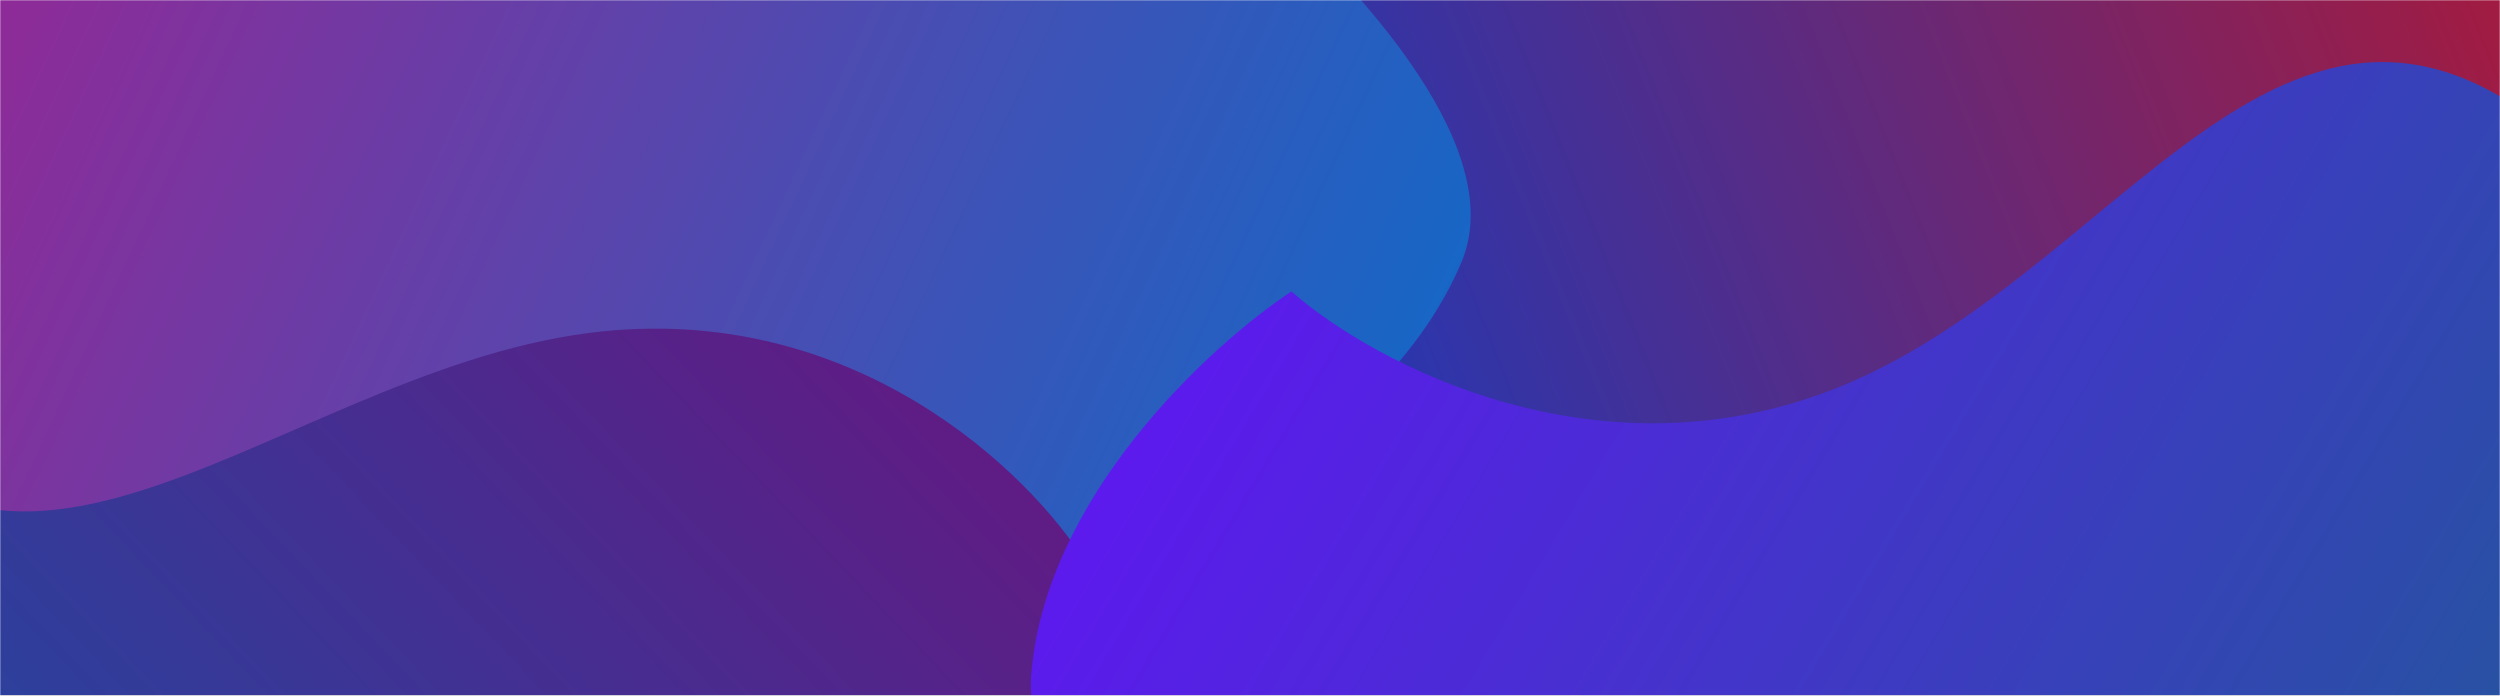 <svg width="1240" height="345" viewBox="0 0 1240 345" fill="none" xmlns="http://www.w3.org/2000/svg">
<mask id="mask0_1_146" style="mask-type:alpha" maskUnits="userSpaceOnUse" x="0" y="0" width="1240" height="345">
<rect width="1240" height="345" fill="#C4C4C4"/>
</mask>
<g mask="url(#mask0_1_146)">
<rect width="1240" height="345" fill="#0D0E11"/>
<g filter="url(#filter0_f_1_146)">
<path d="M1121.81 162.32C1222.97 87.186 1349.1 119.23 1399.51 144.644C1430.72 109.608 1488.19 17.719 1468.47 -69.546C1443.81 -178.627 1080.66 -220.048 879.779 -205.421C678.901 -190.793 639.605 -28.748 541.902 112.544C444.199 253.837 575.462 206.386 775.542 339.408C975.622 472.43 995.362 256.238 1121.81 162.32Z" fill="url(#paint0_linear_1_146)"/>
</g>
<g filter="url(#filter1_f_1_146)">
<path d="M258.943 528.702C130.262 571.444 98.28 689.251 98.374 742.811C46.564 749.907 -76.816 748.941 -155.857 688.309C-254.657 612.518 -110.615 299.404 7.416 145.472C125.448 -8.461 311.18 43.115 505.683 37.103C700.185 31.09 584.342 112.232 617.578 341.294C650.815 570.355 419.793 475.275 258.943 528.702Z" fill="url(#paint1_linear_1_146)"/>
</g>
<g filter="url(#filter2_f_1_146)">
<path d="M292.525 165.083C423.14 148.491 511.304 234.661 539.058 279.82C586.392 264.62 689.828 213.375 724.905 129.988C768.751 25.755 484.691 -179.142 305.265 -260.573C125.839 -342.003 -3.824 -222.635 -170.802 -148.196C-337.78 -73.757 -198.025 -52.753 -106.988 153.8C-15.951 360.353 129.257 185.823 292.525 165.083Z" fill="url(#paint2_linear_1_146)"/>
</g>
<g filter="url(#filter3_f_1_146)">
<path d="M913.934 191.256C794.291 240.603 681.821 180.693 640.541 144.569C600.176 171.247 517.84 246.807 511.417 335.626C503.389 446.648 842.074 570.038 1040.37 602.031C1238.67 634.023 1323.93 486.525 1459.55 372.482C1595.16 258.439 1454.52 274.134 1300.09 99.709C1145.66 -74.717 1063.49 129.573 913.934 191.256Z" fill="url(#paint3_linear_1_146)"/>
</g>
</g>
<defs>
<filter id="filter0_f_1_146" x="358.872" y="-358.258" width="1263.62" height="889.79" filterUnits="userSpaceOnUse" color-interpolation-filters="sRGB">
<feFlood flood-opacity="0" result="BackgroundImageFix"/>
<feBlend mode="normal" in="SourceGraphic" in2="BackgroundImageFix" result="shape"/>
<feGaussianBlur stdDeviation="75" result="effect1_foregroundBlur_1_146"/>
</filter>
<filter id="filter1_f_1_146" x="-338.768" y="-116.555" width="1110.88" height="1012.37" filterUnits="userSpaceOnUse" color-interpolation-filters="sRGB">
<feFlood flood-opacity="0" result="BackgroundImageFix"/>
<feBlend mode="normal" in="SourceGraphic" in2="BackgroundImageFix" result="shape"/>
<feGaussianBlur stdDeviation="75" result="effect1_foregroundBlur_1_146"/>
</filter>
<filter id="filter2_f_1_146" x="-398.716" y="-437.905" width="1278.16" height="867.725" filterUnits="userSpaceOnUse" color-interpolation-filters="sRGB">
<feFlood flood-opacity="0" result="BackgroundImageFix"/>
<feBlend mode="normal" in="SourceGraphic" in2="BackgroundImageFix" result="shape"/>
<feGaussianBlur stdDeviation="75" result="effect1_foregroundBlur_1_146"/>
</filter>
<filter id="filter3_f_1_146" x="361.277" y="-119.212" width="1302.98" height="875.684" filterUnits="userSpaceOnUse" color-interpolation-filters="sRGB">
<feFlood flood-opacity="0" result="BackgroundImageFix"/>
<feBlend mode="normal" in="SourceGraphic" in2="BackgroundImageFix" result="shape"/>
<feGaussianBlur stdDeviation="75" result="effect1_foregroundBlur_1_146"/>
</filter>
<linearGradient id="paint0_linear_1_146" x1="1494" y1="-94.01" x2="537.792" y2="286.903" gradientUnits="userSpaceOnUse">
<stop stop-color="#D90F0F"/>
<stop offset="1" stop-color="#063ECF"/>
</linearGradient>
<linearGradient id="paint1_linear_1_146" x1="645" y1="78.933" x2="-93.408" y2="783.386" gradientUnits="userSpaceOnUse">
<stop stop-color="#770B79"/>
<stop offset="1" stop-color="#035DB0"/>
</linearGradient>
<linearGradient id="paint2_linear_1_146" x1="761.5" y1="196.002" x2="-208.93" y2="-257.291" gradientUnits="userSpaceOnUse">
<stop stop-color="#0D6BC9"/>
<stop offset="1" stop-color="#C01285"/>
</linearGradient>
<linearGradient id="paint3_linear_1_146" x1="590" y1="148.111" x2="1504.28" y2="696.531" gradientUnits="userSpaceOnUse">
<stop stop-color="#5D19EF"/>
<stop offset="1" stop-color="#077474"/>
</linearGradient>
</defs>
</svg>
